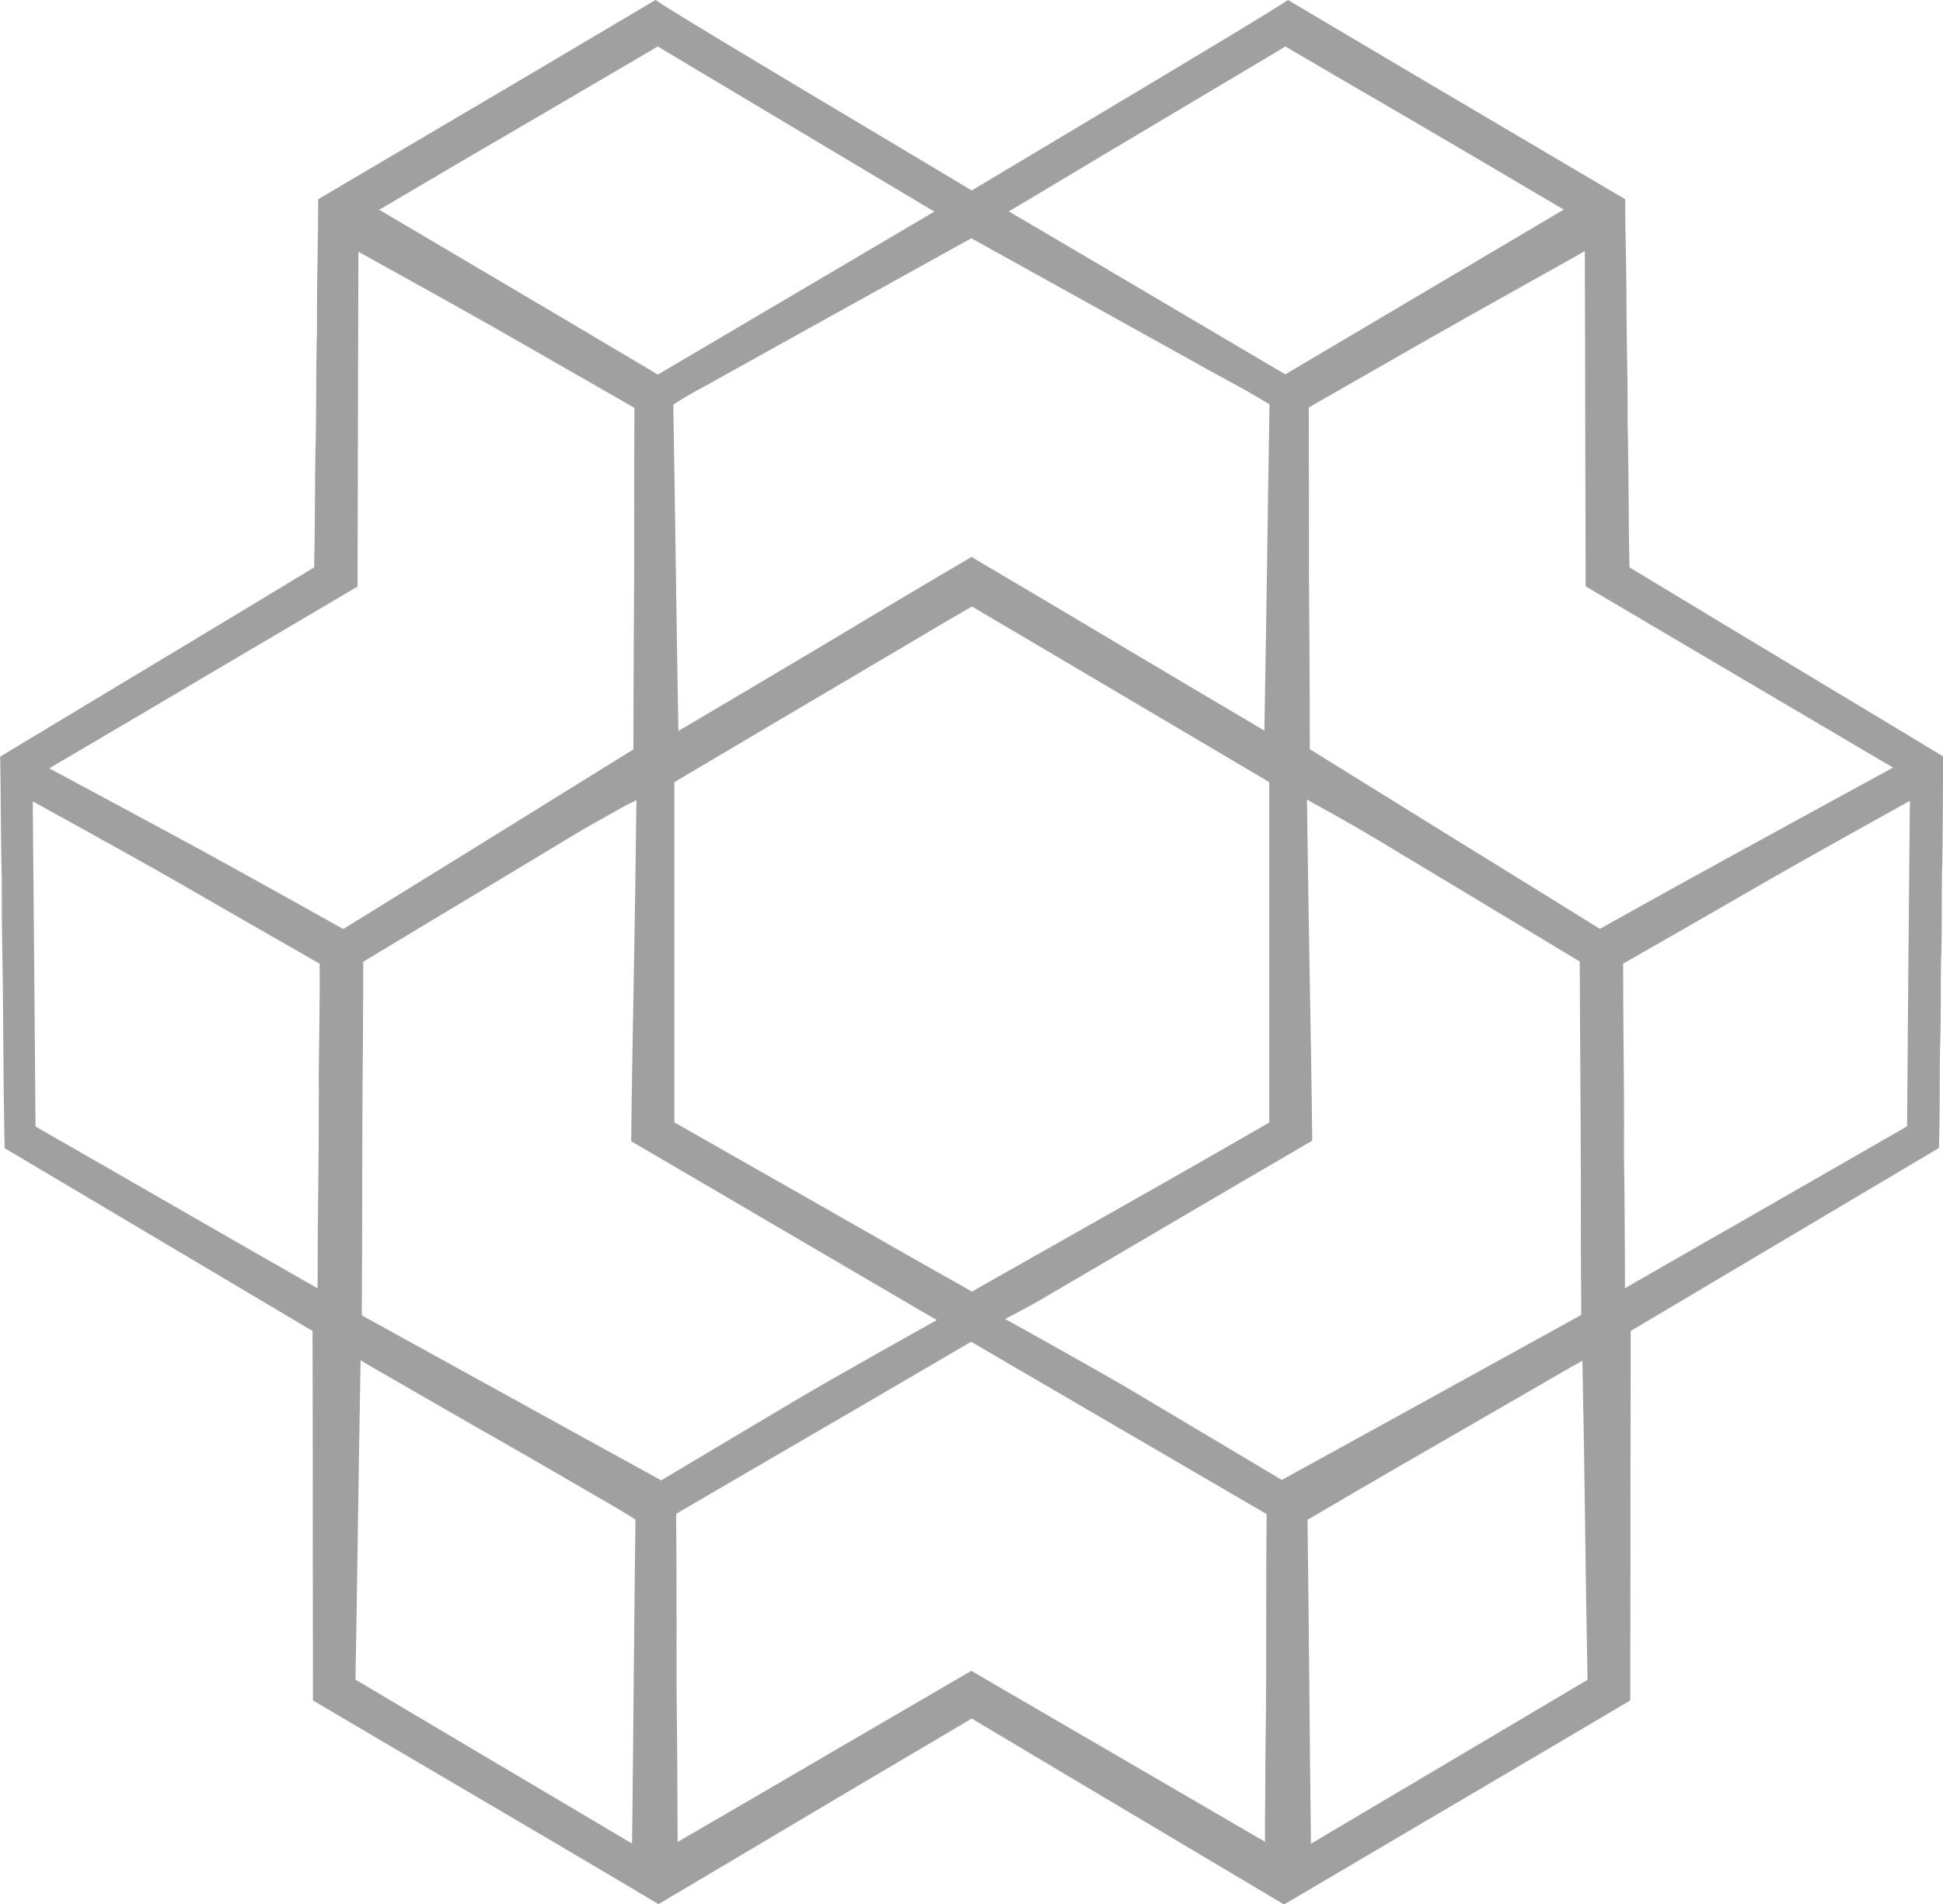<?xml version="1.0" encoding="utf-8"?>
<!-- Generator: Adobe Illustrator 22.0.1, SVG Export Plug-In . SVG Version: 6.00 Build 0)  -->
<svg version="1.1" id="Layer_1" xmlns="http://www.w3.org/2000/svg" xmlns:xlink="http://www.w3.org/1999/xlink" x="0px" y="0px"
	 viewBox="0 0 958.6 939.6" style="enable-background:new 0 0 958.6 939.6;" xml:space="preserve">
<style type="text/css">
	.st0{fill:#A0A0A0;}
</style>
<path class="st0" d="M633.4,939.6c-33-19.6-66-39.3-99-58.9c-17.7-10.6-35.5-21.1-53.2-31.7l-1.8-1.1l-1.8,1.1
	C457.3,861,437,873,416.7,885c-30.1,17.9-61.2,36.3-91.8,54.5c-31.7-18.9-64.1-37.9-95.4-56.3c-24.6-14.5-50.1-29.4-75.1-44.2
	c0-30.8-0.1-61.6-0.1-92.4c0-29.3,0-58.6-0.1-87.9l0-2l-1.7-1c-39.1-23.2-78.8-46.8-117.2-69.6L2.3,566.5
	c-0.4-18.6-0.6-37.5-0.7-55.8c-0.1-16.7-0.3-33.9-0.6-50.8c-0.1-5-0.1-10.1-0.1-15c0-3.6,0-7.3,0-10.9c-0.3-10.9-0.4-21.8-0.5-32.5
	c-0.1-9.3-0.1-18.8-0.3-28.2c20.9-12.6,41.8-25.2,62.8-37.8c29.7-17.9,60.4-36.3,90.5-54.6l1.6-1l0-1.9c0.3-10.9,0.3-22.1,0.4-32.8
	c0-6.9,0.1-14.1,0.2-21.1c0.3-9.8,0.3-19.9,0.4-29.6c0-10.6,0.1-21.6,0.4-32.4l0-0.1c-0.1-12.5,0.1-25.1,0.3-37.4
	c0.1-8.6,0.3-17.5,0.3-26.3c15.8-9.3,31.5-18.6,47.3-27.9c39.1-23,79.4-46.8,119.1-70.4c7.2,4.9,32.4,20.2,122.1,73.7
	c11.9,7.1,23,13.7,32.1,19.2l1.8,1.1l1.8-1.1c9.2-5.5,20.3-12.1,32.3-19.3C602.9,20.2,628.2,4.9,635.4,0c41.6,24.7,84,49.7,125,73.9
	c13.8,8.1,27.6,16.3,41.4,24.4c0,7.8,0.1,15.6,0.3,23.2c0.1,6.4,0.2,13,0.3,19.5c0,10.8,0.1,21.8,0.3,32.4
	c0.2,11.7,0.4,23.7,0.3,35.6l0,0.1c0.3,11.8,0.4,23.9,0.5,35.6c0.1,10.9,0.1,22.2,0.4,33.3l0,1.9l1.6,1
	c33.4,20.2,67.3,40.6,100.2,60.4c17.7,10.6,35.4,21.3,53.1,32c-0.2,9.5-0.3,19.2-0.3,28.5c0,7.3-0.1,14.8-0.2,22.2
	c-0.3,8-0.3,16.2-0.3,24.1c0,6.9,0,13.9-0.2,20.9c-0.3,7.8-0.3,15.7-0.3,23.4c0,6.4,0,13-0.2,19.5c-0.3,8.7-0.3,17.6-0.3,26.2
	c0,9.3-0.1,18.9-0.4,28.3c-47.5,28.2-98.5,58.5-150.4,89.3l-1.7,1l0,2c0,25.9,0,51.8-0.1,77.7c0,34.2,0,68.4-0.1,102.6
	c-31.1,18.4-62.7,37-93.3,55c-25,14.7-50.8,29.9-76.2,44.9c-0.2,0.1-0.3,0.2-0.5,0.3C633.9,939.3,633.6,939.5,633.4,939.6z
	 M177.8,677.2c-0.5,25-0.8,50.3-1.2,74.9c-0.4,24.5-0.7,49.8-1.2,74.7l0,2l1.8,1c43.1,25.6,86.3,51.2,129.4,76.7l5.2,3.1l0.1-6.1
	c0.3-23.2,0.5-46.7,0.7-69.5c0.3-27,0.5-54.9,0.9-82.3l0-1.9l-1.6-1.1c-3-1.9-6-3.7-9-5.4c-1.7-1-3.4-2-5.1-3
	c-13.3-7.7-26.6-15.4-39.9-23.1C232.9,703,208,688.6,183,674.2l-5.1-3L177.8,677.2z M775.6,674.2c-14.5,8.4-28.9,16.7-43.4,25.1
	c-28,16.1-56.9,32.8-85.3,49.5l-1.8,1l0,2c0.4,27.6,0.6,55.7,0.9,82.9c0.2,22.6,0.4,46,0.7,68.9l0.1,6.1l5.2-3.1
	c38.3-22.7,83.7-49.6,129.4-76.7l1.8-1l0-2c-0.5-25.5-0.9-51.4-1.2-76.4c-0.3-24-0.7-48.8-1.2-73.2l-0.1-5.9L775.6,674.2z
	 M421.8,695.5c-28.4,16.5-57.7,33.6-86.5,50.4l-1.7,1l0,2c0.2,24.6,0.2,49.6,0.2,73.8l0,12.3c0.3,22,0.4,43.7,0.5,67.7l0,6.1l5.2-3
	c23.6-13.7,47.2-27.4,70.7-41.2c23-13.4,46-26.8,69-40.2c22,12.8,44,25.6,66,38.4c24.6,14.3,49.1,28.6,73.7,42.9l5.2,3l0-6
	c0-5.1,0-10.3,0.1-15.4c0-9.3,0.1-18.8,0.2-28.2c0.3-20,0.3-40.3,0.3-60c0-16.4,0-33.4,0.2-50.1l0-2l-1.8-1
	c-30.7-17.9-61.4-35.8-92.1-53.7c-16.7-9.7-51.9-30.3-51.9-30.3S440.4,684.7,421.8,695.5z M308.7,397.4c-1.8,1-3.6,2-5.5,3.1
	c-7.2,4-14.6,8.1-21.8,12.5l-38.5,23.2c-20.7,12.4-41.3,24.8-62,37.3l-1.7,1l0,2c0,8.5,0,16.9-0.1,25.4l0,7.3
	c-0.3,27.5-0.4,55.5-0.4,82.6c0,18.1-0.1,36.7-0.2,55.1l0,2.1l1.8,1c20.1,11.1,40.2,22.2,60.4,33.3c27.4,15.1,55.8,30.8,83.7,46.1
	l1.8,1l1.7-1c21.2-12.7,42.5-25.3,63.8-38c18.9-11.3,70.5-40.1,70.5-40.1l-6.4-3.7c-22.3-13-45-26.4-67-39.2
	c-25.4-14.9-51.6-30.3-77.4-45.3c0.3-27.4,0.8-55.1,1.3-82c0.5-26.3,0.9-53.5,1.2-80.2l0.1-6.1L308.7,397.4z M558.2,686
	c23.8,14.1,48.3,28.8,72.5,43.2l1.7,1l1.8-1c29-15.9,58.5-32.2,87-47.9c19-10.5,38-21,57.1-31.5l1.8-1l0-2.1c0-6,0-11.9-0.1-17.9
	c0-9.3-0.1-18.6-0.1-27.8c0.1-22.8-0.1-45.9-0.2-68.3c-0.1-18.5-0.3-37.6-0.3-56.3v-2l-1.7-1c-17.7-10.7-35.4-21.3-53.1-32
	c-11.2-6.7-22.4-13.5-33.6-20.2c-14.7-9-28.1-16.7-41-23.8l-5.2-2.9l0.1,6c0.3,26.1,0.8,52.6,1.2,78.3c0.5,27.5,1,56,1.3,84
	c-23.1,13.4-46.5,27.2-69.2,40.5c-14.1,8.3-28.3,16.6-42.4,24.9c-4.2,2.4-8.4,4.9-12.5,7.3c-6.6,3.9-13.5,8-20.4,11.6l-7,3.7
	C495.8,650.7,543.5,677.2,558.2,686z M438.1,323.6c-34,20.1-69.2,40.8-103.7,61.3l-1.7,1l0,2c0,28.5,0,57,0,85.6
	c0,26.1,0,52.2,0,78.3l0,2l1.8,1c26.5,15.1,53.1,30.2,79.6,45.3c21.2,12.1,42.4,24.2,63.7,36.2l1.7,1l1.7-1
	c15.4-8.7,30.8-17.4,46.1-26.1c31.9-18,64.9-36.7,97.1-55.3l1.8-1v-2c0-25,0-50.1,0-75.1c0-29.6,0-59.2,0-88.9v-2l-1.7-1
	c-39.5-23.4-79.7-47.1-118.6-70.1l-26.3-15.5C479.3,299.2,451.2,315.8,438.1,323.6z M16.2,400.4c0.5,50.9,0.9,102.7,1.3,152.7l0,2.7
	l1.7,1c24.3,13.9,49,28.1,72.8,41.8c19.8,11.4,39.7,22.8,59.5,34.1l5.2,3l0-6c0-14.1,0.1-28.5,0.3-42.4c0.2-16.1,0.3-32.8,0.3-49.1
	c-0.1-9.3,0.1-18.7,0.2-27.8c0.1-10.8,0.3-21.9,0.2-32.9l0-2l-1.7-1c-23.8-13.6-48-27.5-71.4-41c-17.4-10-68.4-38.1-68.4-38.1
	L16.2,400.4z M874.7,433c-23.6,13.6-48,27.7-72.1,41.4l-1.8,1l0,2c0,12.5,0.1,25.1,0.2,37.4c0.2,18.1,0.3,36.8,0.2,55.2
	c0.3,17.3,0.4,36.2,0.5,59.6l0,6l5.2-3c19-10.9,37.9-21.8,56.9-32.6c24.7-14.2,50.3-28.9,75.4-43.3l1.7-1l0-2
	c0.3-45.8,0.8-99.9,1.3-153.3l0.1-5.3C942.5,395,889.9,424.2,874.7,433z M176.4,289.4c-22.7,13.4-45.4,26.8-68,40.1
	c-26,15.4-52,30.7-78,46l-6.1,3.6c0,0,66.7,35.7,89,48.1c18.1,10,36.2,20.1,54.3,30.2l1.8,1l1.7-1.1c52.1-32.2,95.8-59.2,139.7-86.5
	l1.7-1l0-1.9c0-17.5,0.1-35.4,0.2-52.6l0-4.1c0.2-21.6,0.2-43.6,0.2-64.8c0-14.1,0-28.8,0.1-43.2l0-2l-1.8-1
	c-21.2-12.1-42.3-24.3-63.5-36.4c-21-12-70.9-39.6-70.9-39.6l0,5.4c-0.1,26.3-0.1,52.6-0.2,78.9
	C176.5,234.8,176.5,262.3,176.4,289.4z M704.5,167.4c-19,10.9-38,21.7-57,32.6l-1.8,1l0,2c0.1,28.1,0.1,56.5,0.1,83
	c0.2,26.4,0.4,54.4,0.4,81.8v1.9l1.7,1c39.8,24.7,80.3,49.8,119.5,74l21.9,13.6l1.8-1c11.5-6.4,23-12.8,34.5-19.2
	c23-12.8,108.4-59.4,108.4-59.4l-5.7-3.3c-27.9-16.4-56.2-33.1-83.5-49.2c-20.8-12.3-41.7-24.6-62.5-36.9
	c-0.1-26.4-0.1-52.9-0.2-79.3c0-26.9-0.1-53.8-0.2-80.7l0-5.4C781.9,124,723.5,156.5,704.5,167.4z M479.3,274.8
	c25.3,14.9,50.9,30.1,75.7,44.9c20.8,12.4,42.4,25.2,63.6,37.7l5.2,3.1l0.1-6c0.5-27.2,0.9-54.9,1.3-81.7
	c0.3-23.4,0.7-47.5,1.1-71.3l0-2l-1.7-1c-6.7-4.2-13.8-8-20.6-11.7c-4.2-2.3-8.5-4.6-12.7-7l-37.6-20.9
	c-24.3-13.5-48.5-26.9-72.8-40.4l-1.7-0.9l-1.7,0.9c-26,14.4-52.1,28.9-78.1,43.3l-39.9,22.2c-3.2,1.9-6.5,3.6-9.7,5.4
	c-5.3,2.9-10.8,5.8-15.9,9.1l-1.7,1.1l0,2c0.4,23.5,0.8,47.5,1.1,70.6c0.4,27,0.8,54.9,1.3,82.4l0.1,6l5.2-3
	c21.3-12.6,42.9-25.4,63.9-37.9C428.6,304.8,454.1,289.6,479.3,274.8z M632.4,24c-14.8,8.8-29.6,17.7-44.5,26.5
	c-27.9,16.6-56.8,33.8-85.1,50.8l-5.1,3l5.1,3c23.7,13.9,47.4,27.9,71.1,41.9c19.5,11.5,39,23,58.5,34.5l1.8,1l1.8-1.1
	c16.9-10,135.5-80.2,135.5-80.2l-5.1-3c-25.7-15.2-51.8-30.5-77.1-45.3C671.8,45,653.7,34.4,636,24l-1.8-1.1L632.4,24z M322.7,24
	c-17.8,10.4-35.6,20.9-53.4,31.3C244,70,217.9,85.3,192.2,100.5l-5.1,3c0,0,60.6,35.8,87.7,51.8c16,9.5,31.9,18.9,47.9,28.4l1.8,1.1
	l1.8-1c19.5-11.5,39-23,58.5-34.5c23.7-14,47.4-27.9,71.1-41.9l5.1-3l-5.1-3c-28.1-16.8-56.7-33.9-84.4-50.4
	c-15.1-9-30.2-18-45.2-27l-1.8-1.1L322.7,24z"/>
</svg>

